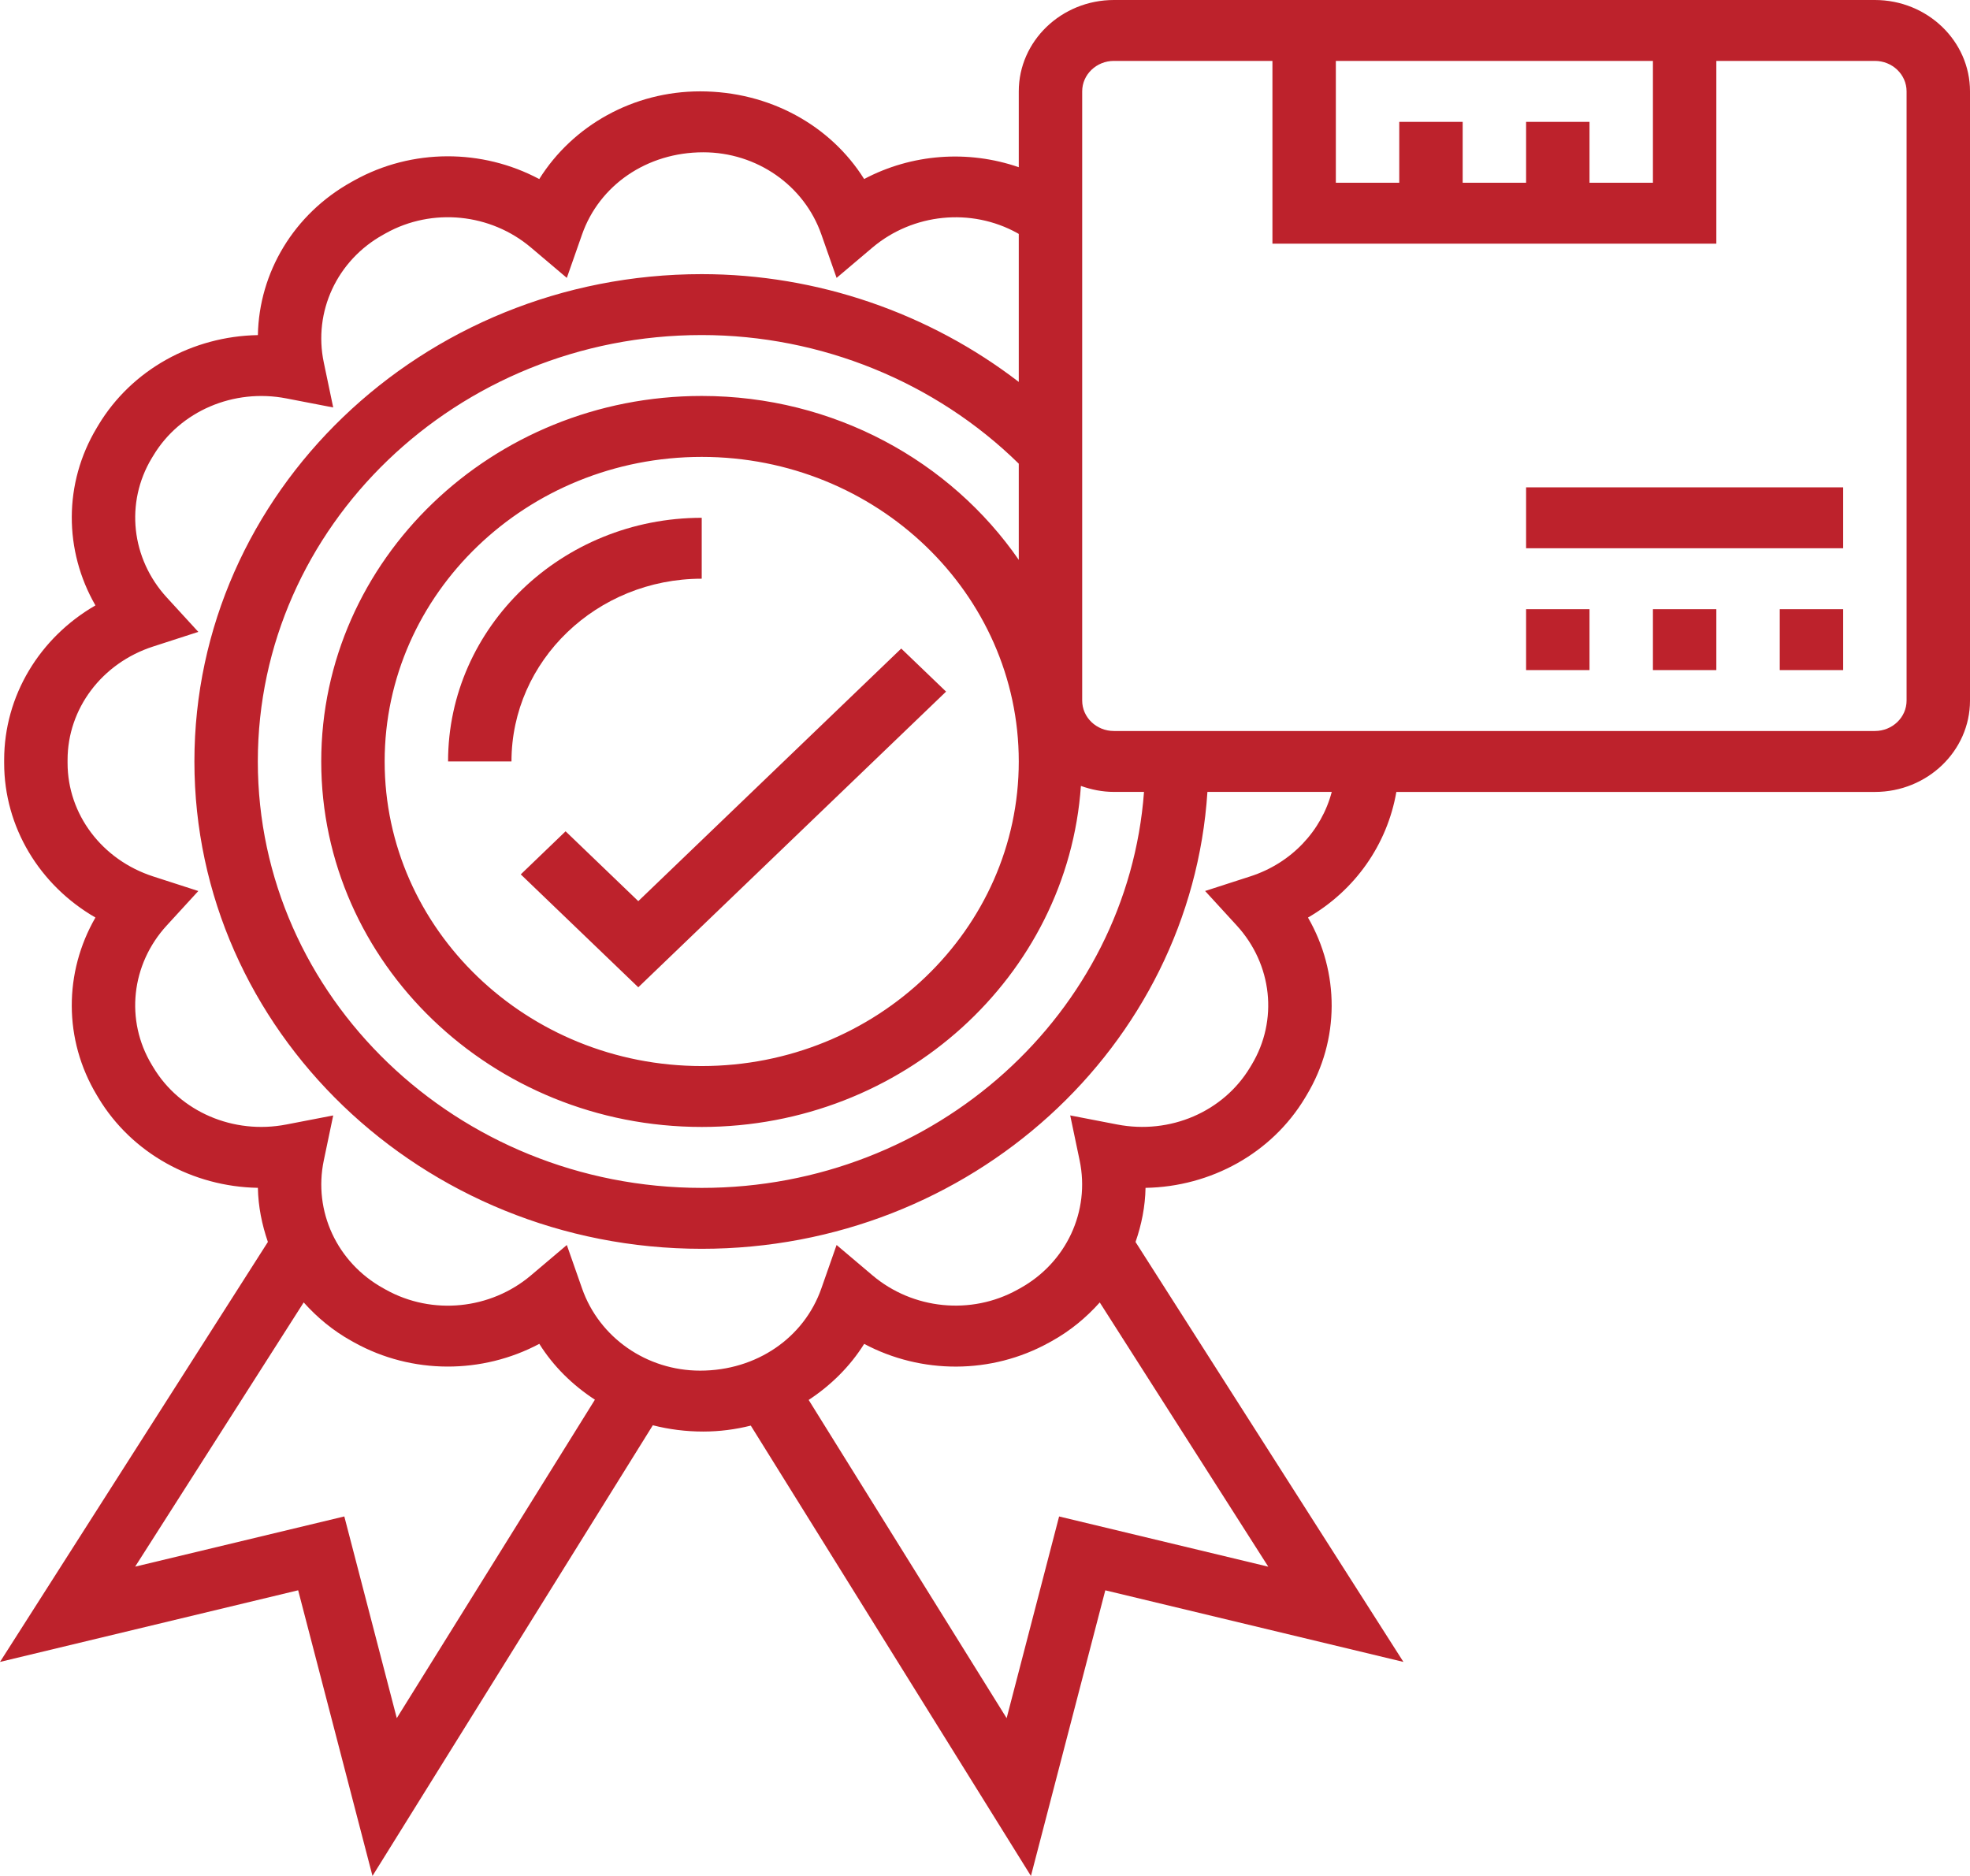 <svg width="63" height="60" viewBox="0 0 63 60" fill="none" xmlns="http://www.w3.org/2000/svg">
<path d="M22.441 18.509V16.561C17.968 16.561 14.329 20.057 14.329 24.354H16.357C16.357 21.131 19.085 18.509 22.441 18.509Z" fill="#BD222C"/>
<path d="M59.958 0H35.622C33.945 0 32.58 1.311 32.58 2.922V5.348C30.953 4.786 29.152 4.921 27.635 5.726C26.559 4.011 24.608 2.922 22.39 2.922C20.255 2.922 18.319 4.011 17.245 5.727C15.421 4.755 13.179 4.744 11.331 5.769L11.242 5.819C9.395 6.844 8.284 8.716 8.247 10.718C6.163 10.754 4.214 11.821 3.147 13.595L3.096 13.681C2.029 15.456 2.043 17.611 3.052 19.363C1.265 20.395 0.133 22.255 0.133 24.305V24.403C0.133 26.453 1.265 28.314 3.052 29.346C2.042 31.097 2.029 33.251 3.096 35.027L3.147 35.113C4.215 36.888 6.164 37.955 8.247 37.991C8.258 38.587 8.376 39.167 8.567 39.722L0 53.154L9.535 50.863L11.912 59.999L20.877 45.585C21.392 45.717 21.933 45.786 22.491 45.786C23.012 45.786 23.521 45.719 24.01 45.596L32.969 60L35.347 50.864L44.881 53.154L36.314 39.723C36.507 39.168 36.623 38.588 36.634 37.992C38.719 37.956 40.668 36.889 41.734 35.114L41.785 35.028C42.853 33.253 42.839 31.098 41.829 29.347C43.332 28.478 44.362 27.016 44.655 25.329H59.958C61.635 25.329 63 24.018 63 22.407V2.922C63 1.311 61.635 0 59.958 0ZM48.804 3.897V5.845H46.776V3.897H44.748V5.845H42.72V1.948H52.86V5.845H50.832V3.897H48.804ZM32.58 17.906C30.399 14.751 26.671 12.664 22.441 12.664C15.731 12.664 10.273 17.908 10.273 24.354C10.273 30.8 15.731 36.044 22.441 36.044C28.875 36.044 34.145 31.218 34.567 25.137C34.897 25.254 35.25 25.328 35.622 25.328H36.585C36.061 32.394 29.926 37.993 22.441 37.993C14.613 37.993 8.245 31.875 8.245 24.354C8.245 16.834 14.613 10.716 22.441 10.716C26.251 10.716 29.92 12.218 32.58 14.83V17.906ZM32.58 24.354C32.58 29.726 28.032 34.096 22.441 34.096C16.849 34.096 12.301 29.726 12.301 24.354C12.301 18.983 16.849 14.613 22.441 14.613C28.032 14.613 32.58 18.983 32.58 24.354ZM12.689 54.952L11.011 48.501L4.322 50.107L9.712 41.656C10.142 42.137 10.65 42.56 11.243 42.89L11.332 42.939C13.18 43.963 15.424 43.951 17.247 42.981C17.698 43.701 18.311 44.302 19.025 44.767L12.689 54.952ZM40.559 50.108L33.87 48.502L32.192 54.953L25.861 44.775C26.57 44.309 27.183 43.706 27.636 42.982C29.459 43.952 31.701 43.964 33.55 42.94L33.639 42.891C34.232 42.561 34.74 42.138 35.17 41.657L40.559 50.108ZM39.984 28.03L38.539 28.497L39.547 29.597C40.689 30.841 40.882 32.632 40.029 34.052L39.977 34.138C39.124 35.557 37.42 36.295 35.721 35.964L34.225 35.675L34.526 37.112C34.867 38.738 34.103 40.381 32.625 41.202L32.536 41.251C31.058 42.07 29.193 41.884 27.899 40.788L26.754 39.819L26.267 41.208C25.716 42.782 24.199 43.838 22.39 43.838C20.681 43.838 19.164 42.782 18.614 41.209L18.127 39.82L16.982 40.789C15.688 41.886 13.825 42.073 12.345 41.252L12.256 41.202C10.778 40.382 10.014 38.739 10.355 37.113L10.656 35.676L9.16 35.965C7.465 36.295 5.757 35.559 4.904 34.139L4.852 34.053C3.998 32.633 4.192 30.842 5.334 29.598L6.342 28.498L4.897 28.031C3.26 27.501 2.161 26.043 2.161 24.403V24.305C2.161 22.664 3.26 21.207 4.897 20.678L6.342 20.21L5.334 19.11C4.193 17.866 3.999 16.076 4.852 14.655L4.904 14.57C5.757 13.149 7.472 12.414 9.16 12.743L10.656 13.032L10.355 11.595C10.013 9.969 10.778 8.325 12.256 7.506L12.345 7.456C13.825 6.635 15.687 6.822 16.982 7.919L18.127 8.888L18.614 7.499C19.165 5.927 20.682 4.871 22.491 4.871C24.2 4.871 25.717 5.927 26.267 7.499L26.754 8.888L27.899 7.919C29.196 6.824 31.059 6.637 32.536 7.456L32.58 7.482V12.215C29.719 10.014 26.141 8.768 22.441 8.768C13.495 8.768 6.217 15.76 6.217 24.354C6.217 32.948 13.495 39.941 22.441 39.941C31.044 39.941 38.085 33.468 38.613 25.328H42.589C42.262 26.57 41.304 27.604 39.984 28.03ZM60.972 22.406C60.972 22.944 60.518 23.38 59.958 23.38H35.622C35.063 23.38 34.608 22.944 34.608 22.406V2.922C34.608 2.385 35.063 1.948 35.622 1.948H40.692V7.793H54.888V1.948H59.958C60.518 1.948 60.972 2.385 60.972 2.922V22.406Z" fill="#BD222C"/>
<path d="M52.86 19.484H54.888V21.432H52.86V19.484Z" fill="#BD222C"/>
<path d="M56.916 19.484H58.944V21.432H56.916V19.484Z" fill="#BD222C"/>
<path d="M48.804 19.484H50.832V21.432H48.804V19.484Z" fill="#BD222C"/>
<path d="M48.804 15.587H58.944V17.535H48.804V15.587Z" fill="#BD222C"/>
<path d="M20.412 28.822L18.087 26.588L16.654 27.966L20.412 31.577L30.255 22.12L28.821 20.743L20.412 28.822Z" fill="#BD222C"/>
</svg>
